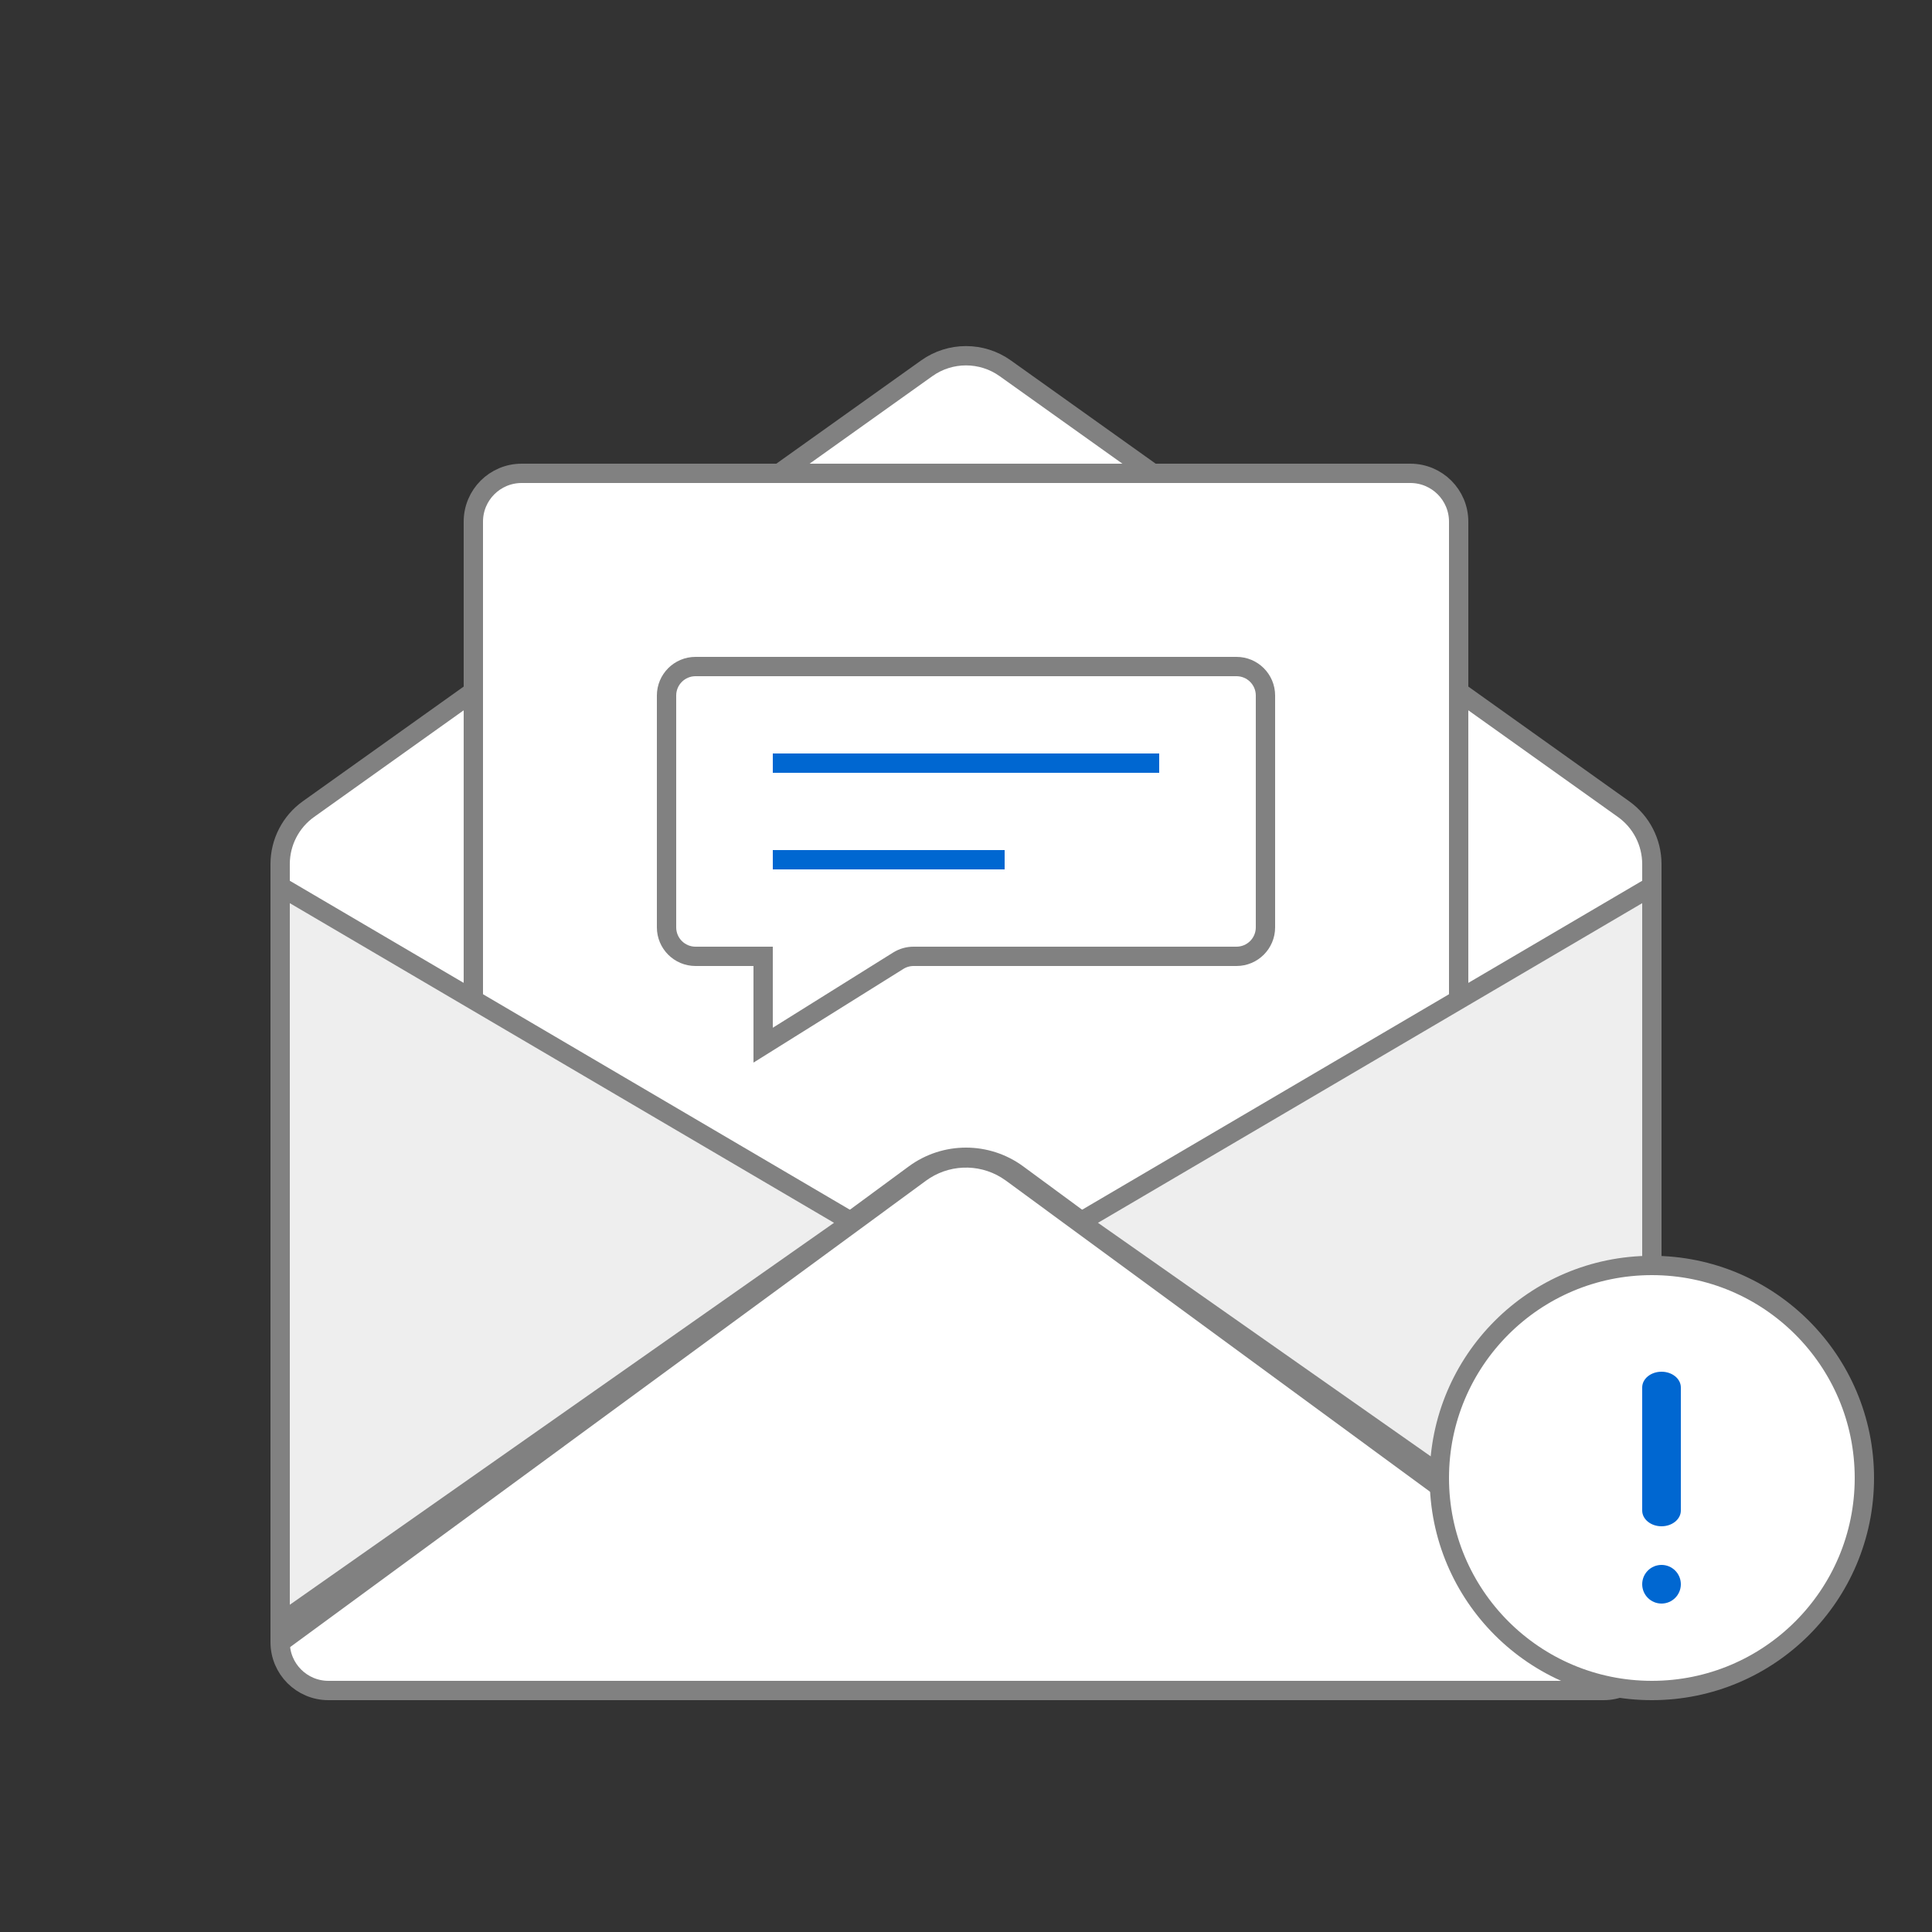 <?xml version="1.0" encoding="UTF-8"?>
<svg viewBox="0 0 100 100" version="1.1" xmlns="http://www.w3.org/2000/svg" xmlns:xlink="http://www.w3.org/1999/xlink">
    <rect x="0" y="0" width="100" height="100" fill="#333333" stroke="none"/>
    <g id="页面-1" stroke="none" stroke-width="1" fill="none" fill-rule="evenodd">
        <g id="空状态（文案统一）" transform="translate(-250, -691)">
            <g id="暂无最新消息" transform="translate(250, 691)">
                <rect id="矩形" x="0" y="0" width="100" height="100"></rect>
                <path d="M50,18.413 C50.712,18.413 51.424,18.629 52.032,19.063 L52.032,19.063 L84.032,41.878 C84.953,42.534 85.5,43.596 85.5,44.727 L85.5,44.727 L85.5,85 C85.5,85.69 85.22,86.315 84.768,86.768 C84.315,87.22 83.69,87.5 83,87.5 L83,87.5 L17,87.5 C16.31,87.5 15.685,87.22 15.232,86.768 C14.78,86.315 14.5,85.69 14.5,85 L14.5,85 L14.5,44.727 C14.5,43.596 15.047,42.534 15.968,41.878 L15.968,41.878 L47.968,19.063 C48.576,18.629 49.288,18.413 50,18.413 Z" id="矩形" stroke="#818181" fill="#FFFFFF"></path>
                <path d="M73,24.5 C73.69,24.5 74.315,24.78 74.768,25.232 C75.22,25.685 75.5,26.31 75.5,27 L75.5,27 L75.5,68.5 L63.168,68.5 L52.667,60.775 C51.874,60.192 50.937,59.9 50,59.9 C49.063,59.9 48.126,60.192 47.333,60.776 L47.333,60.776 L36.839,68.5 L24.5,68.5 L24.5,27 C24.5,26.31 24.78,25.685 25.232,25.232 C25.685,24.78 26.31,24.5 27,24.5 L27,24.5 Z" id="矩形" stroke="#818181" fill="#FFFFFF"></path>
                <path d="M64,34.5 C64.414,34.5 64.789,34.668 65.061,34.939 C65.332,35.211 65.5,35.586 65.5,36 L65.5,36 L65.5,48 C65.5,48.414 65.332,48.789 65.061,49.061 C64.789,49.332 64.414,49.5 64,49.5 L64,49.5 L60.5,49.5 L60.5,54.098 L53.508,49.728 C53.27,49.579 52.994,49.5 52.713,49.5 L52.713,49.5 L36,49.5 C35.586,49.5 35.211,49.332 34.939,49.061 C34.668,48.789 34.5,48.414 34.5,48 L34.5,48 L34.5,36 C34.5,35.586 34.668,35.211 34.939,34.939 C35.211,34.668 35.586,34.5 36,34.5 L36,34.5 Z" id="矩形" stroke="#818181" fill="#FFFFFF" transform="translate(50, 44.5) scale(-1, 1) translate(-50, -44.5) "></path>
                <rect id="矩形" fill="#0067D1" transform="translate(50, 39.5) scale(-1, 1) translate(-50, -39.5) " x="40" y="39" width="20" height="1"></rect>
                <rect id="矩形备份" fill="#0067D1" transform="translate(46, 44.5) scale(-1, 1) translate(-46, -44.5) " x="40" y="44" width="12" height="1"></rect>
                <path d="M47.365,60.286 C48.875,59.196 50.893,59.152 52.443,60.155 L52.635,60.286 L86,84.761 C86,85.108 85.719,85.389 85.372,85.389 C85.239,85.389 85.109,85.346 85.001,85.267 L52.049,61.097 L52.049,61.097 C50.884,60.255 49.33,60.215 48.128,60.977 L47.951,61.097 L14.999,85.267 C14.719,85.472 14.327,85.412 14.122,85.133 C14.043,85.025 14,84.895 14,84.761 L14,84.761 L14,84.761 L47.365,60.286 Z" id="路径-312" fill="#818181" fill-rule="nonzero"></path>
                <path d="M85.5,45.874 L85.5,84.024 L55.908,63.255 L85.5,45.874 Z" id="路径-313" stroke="#818181" fill="#EEEEEE"></path>
                <path d="M44.5,45.874 L44.5,84.024 L14.908,63.255 L44.5,45.874 Z" id="路径-313备份" stroke="#818181" fill="#EEEEEE" transform="translate(29.5, 65.5) scale(-1, 1) translate(-29.5, -65.5) "></path>
                <g id="编组" transform="translate(74, 65)">
                    <circle id="椭圆形" stroke="#818181" fill="#FFFFFF" cx="11.5" cy="11.5" r="11"></circle>
                    <path d="M13,6.814 L13,13.186 C13,13.635 12.552,14 12,14 C11.448,14 11,13.635 11,13.186 L11,6.814 C11,6.365 11.448,6 12,6 C12.552,6 13,6.365 13,6.814 Z" id="路径" fill="#0067D1"></path>
                    <path d="M11,17 C11,16.447 11.448,16 12,16 C12.552,16 13,16.447 13,17 C13,17.553 12.552,18 12,18 C11.448,18 11,17.553 11,17 Z" id="路径" fill="#0067D1"></path>
                </g>
            </g>
        </g>
    </g>
</svg>